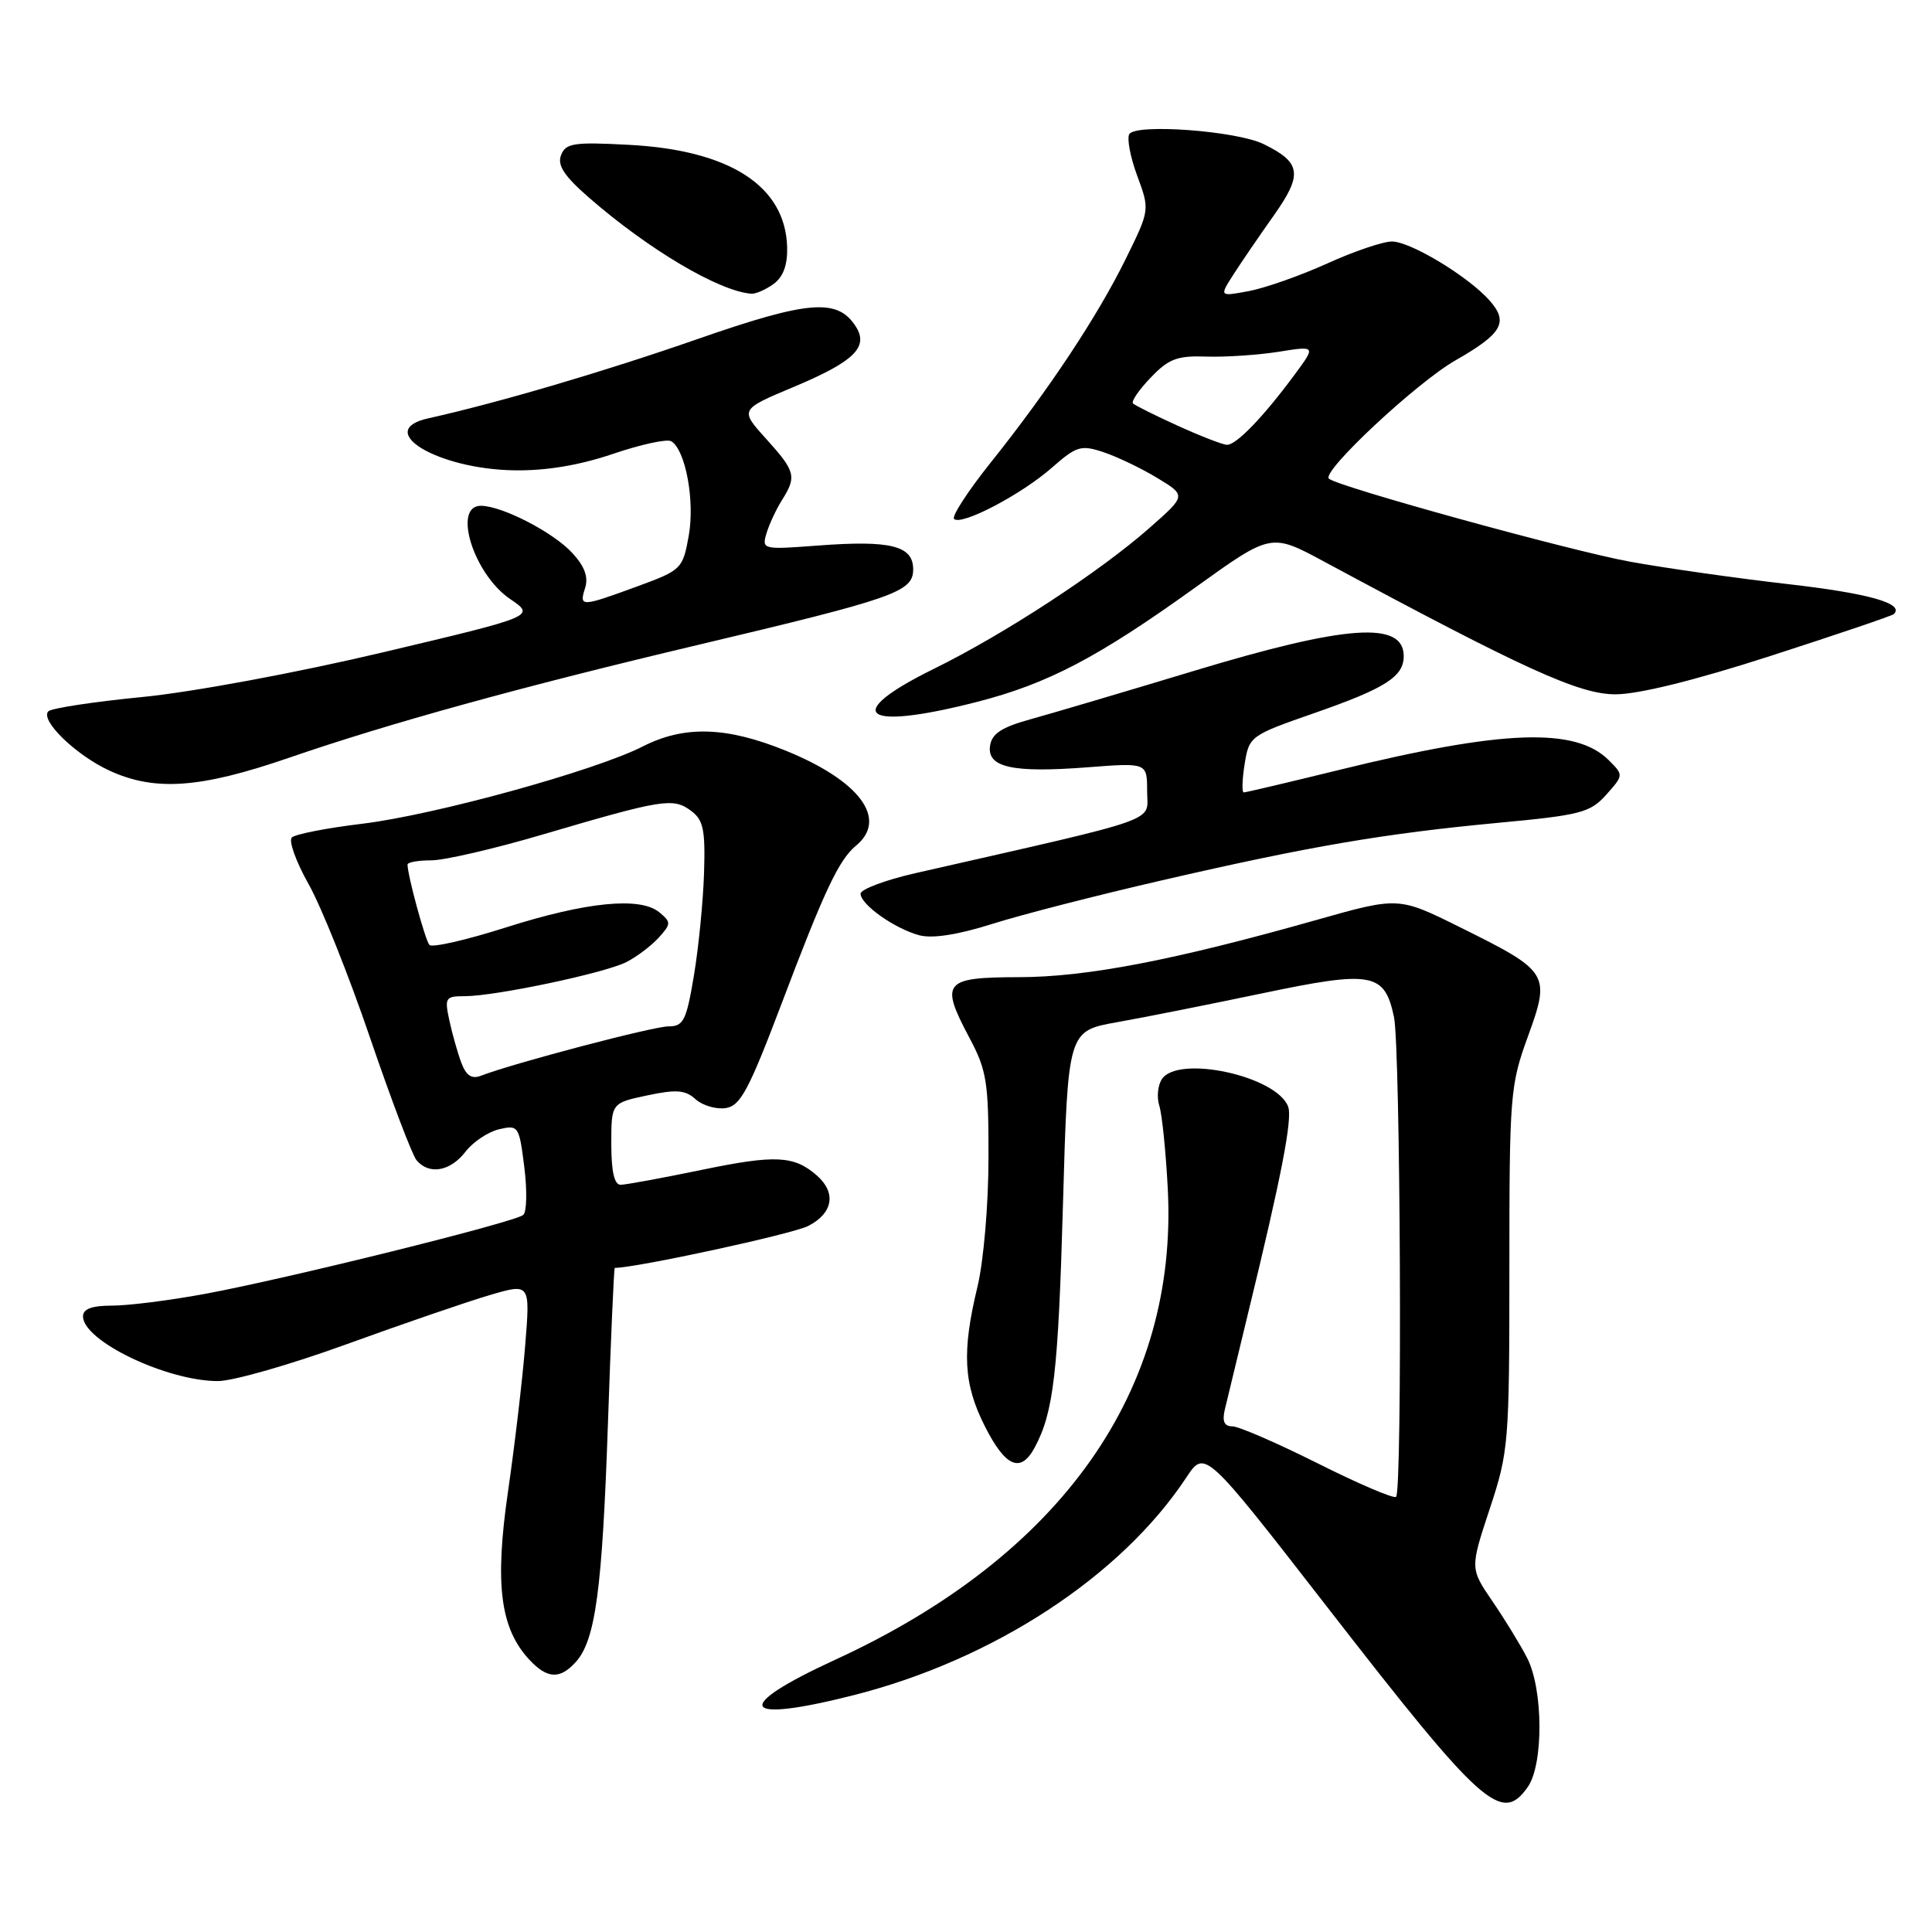 <?xml version="1.0" encoding="UTF-8" standalone="no"?>
<!DOCTYPE svg PUBLIC "-//W3C//DTD SVG 1.1//EN" "http://www.w3.org/Graphics/SVG/1.1/DTD/svg11.dtd" >
<svg xmlns="http://www.w3.org/2000/svg" xmlns:xlink="http://www.w3.org/1999/xlink" version="1.1" viewBox="0 0 256 256">
 <g >
 <path fill="currentColor"
d=" M 202.44 236.78 C 204.54 233.78 204.49 223.86 202.36 219.70 C 201.46 217.94 199.38 214.55 197.75 212.17 C 194.79 207.83 194.79 207.83 197.39 199.95 C 199.91 192.34 200.00 191.24 200.00 168.08 C 200.00 145.11 200.10 143.80 202.46 137.33 C 205.47 129.03 205.27 128.72 193.45 122.86 C 185.31 118.82 185.31 118.82 174.40 121.91 C 155.51 127.25 143.97 129.47 135.01 129.48 C 125.03 129.50 124.53 130.12 128.45 137.51 C 130.75 141.82 131.00 143.41 130.98 153.40 C 130.98 159.61 130.33 167.14 129.52 170.50 C 127.43 179.16 127.66 183.39 130.52 189.03 C 133.25 194.42 135.26 195.26 137.12 191.77 C 139.61 187.13 140.22 181.83 140.85 159.55 C 141.50 136.61 141.50 136.61 148.00 135.45 C 151.57 134.82 160.24 133.09 167.26 131.62 C 181.82 128.57 183.46 128.86 184.71 134.76 C 185.57 138.82 185.83 197.50 184.99 198.34 C 184.71 198.62 180.06 196.64 174.66 193.93 C 169.25 191.22 164.14 189.00 163.30 189.00 C 162.22 189.00 161.92 188.34 162.30 186.75 C 162.59 185.51 163.98 179.78 165.38 174.00 C 169.81 155.82 171.29 148.19 170.68 146.62 C 169.13 142.56 156.08 139.74 153.95 143.00 C 153.41 143.82 153.26 145.40 153.61 146.50 C 153.97 147.60 154.47 152.49 154.73 157.38 C 156.17 184.16 140.72 206.11 110.68 219.92 C 96.89 226.26 98.02 228.45 113.11 224.62 C 131.65 219.92 148.54 208.87 157.19 195.78 C 159.65 192.06 159.65 192.06 175.93 213.03 C 196.41 239.42 198.98 241.72 202.44 236.78 Z  M 76.29 220.23 C 78.90 217.35 79.80 210.66 80.55 188.75 C 80.94 177.34 81.35 168.00 81.46 168.00 C 84.31 168.00 105.05 163.51 107.11 162.44 C 110.38 160.75 110.84 158.05 108.25 155.77 C 105.22 153.11 102.76 152.99 93.00 155.01 C 87.78 156.09 82.94 156.98 82.25 156.99 C 81.40 157.00 81.00 155.26 81.00 151.58 C 81.00 146.16 81.00 146.16 85.75 145.15 C 89.61 144.33 90.81 144.42 92.16 145.65 C 93.08 146.48 94.87 147.01 96.14 146.83 C 98.10 146.55 99.20 144.50 103.56 133.00 C 109.25 117.96 111.14 113.96 113.43 112.05 C 117.69 108.53 113.94 103.46 104.12 99.47 C 96.25 96.27 90.67 96.11 85.19 98.90 C 78.86 102.13 57.63 107.98 48.00 109.15 C 43.33 109.71 39.13 110.53 38.67 110.97 C 38.22 111.40 39.22 114.18 40.89 117.15 C 42.57 120.12 46.23 129.28 49.03 137.50 C 51.84 145.72 54.61 153.03 55.19 153.73 C 56.84 155.71 59.66 155.23 61.67 152.62 C 62.67 151.31 64.69 149.97 66.14 149.63 C 68.69 149.04 68.79 149.20 69.47 154.62 C 69.86 157.71 69.80 160.57 69.34 160.98 C 68.27 161.94 38.15 169.41 27.14 171.45 C 22.54 172.30 17.03 173.00 14.89 173.00 C 12.18 173.00 11.00 173.43 11.00 174.43 C 11.00 177.68 22.10 183.00 28.88 183.00 C 30.87 183.00 38.58 180.79 46.00 178.09 C 53.42 175.40 61.92 172.48 64.88 171.61 C 70.26 170.03 70.26 170.03 69.59 178.27 C 69.23 182.79 68.20 191.52 67.31 197.66 C 65.53 209.93 66.28 215.77 70.15 219.93 C 72.51 222.46 74.19 222.55 76.29 220.23 Z  M 154.00 116.64 C 173.55 112.13 183.40 110.45 198.50 109.03 C 209.45 108.01 210.70 107.68 212.83 105.31 C 215.14 102.72 215.14 102.70 213.18 100.74 C 208.78 96.34 199.16 96.68 177.40 102.03 C 170.75 103.66 165.08 105.00 164.81 105.00 C 164.54 105.00 164.59 103.31 164.92 101.25 C 165.51 97.56 165.65 97.45 174.12 94.50 C 183.59 91.20 186.00 89.66 186.00 86.94 C 186.00 82.25 178.42 82.78 158.22 88.89 C 149.03 91.67 139.25 94.56 136.50 95.32 C 132.73 96.36 131.42 97.22 131.19 98.81 C 130.76 101.69 134.16 102.44 144.12 101.67 C 152.00 101.06 152.00 101.06 152.00 104.85 C 152.00 109.03 154.60 108.12 121.25 115.71 C 117.26 116.62 114.01 117.85 114.03 118.43 C 114.07 119.89 118.57 123.06 121.82 123.93 C 123.54 124.39 126.95 123.86 131.49 122.42 C 135.34 121.20 145.47 118.60 154.00 116.64 Z  M 38.17 100.45 C 51.61 95.82 68.96 91.03 92.50 85.45 C 118.62 79.26 121.00 78.43 121.00 75.44 C 121.00 72.30 118.02 71.56 108.35 72.29 C 101.07 72.84 100.93 72.81 101.56 70.68 C 101.92 69.48 102.84 67.50 103.60 66.29 C 105.59 63.14 105.42 62.47 101.51 58.14 C 98.01 54.27 98.01 54.27 105.24 51.24 C 113.16 47.91 115.12 46.00 113.42 43.30 C 111.01 39.48 107.21 39.78 92.36 44.95 C 80.08 49.23 65.98 53.38 56.75 55.43 C 49.47 57.04 57.95 62.17 68.16 62.32 C 72.36 62.39 76.78 61.65 81.23 60.14 C 84.93 58.88 88.40 58.13 88.95 58.47 C 90.85 59.64 92.09 66.39 91.26 71.00 C 90.47 75.39 90.30 75.55 84.47 77.69 C 76.97 80.44 76.72 80.45 77.53 77.91 C 77.99 76.47 77.47 75.05 75.84 73.28 C 73.32 70.54 66.59 67.06 63.75 67.02 C 59.91 66.97 62.74 76.07 67.59 79.37 C 70.95 81.65 70.95 81.65 50.73 86.44 C 39.29 89.15 25.43 91.72 18.83 92.36 C 12.41 92.99 6.82 93.84 6.41 94.25 C 5.26 95.41 10.03 100.05 14.50 102.11 C 20.51 104.88 26.51 104.46 38.17 100.45 Z  M 129.40 93.02 C 138.83 90.61 145.47 87.13 158.46 77.79 C 168.43 70.63 168.43 70.63 175.46 74.42 C 201.99 88.70 209.24 92.00 214.05 92.00 C 217.11 92.00 224.63 90.14 234.68 86.89 C 243.38 84.08 250.69 81.60 250.93 81.38 C 252.42 79.97 247.63 78.62 236.85 77.39 C 230.06 76.61 220.68 75.28 216.00 74.43 C 208.04 72.98 177.12 64.45 176.08 63.42 C 175.12 62.45 187.70 50.70 192.84 47.76 C 199.07 44.20 199.93 42.70 197.37 39.81 C 194.55 36.63 186.89 32.00 184.44 32.00 C 183.25 32.00 179.38 33.31 175.85 34.92 C 172.31 36.52 167.65 38.16 165.49 38.57 C 161.57 39.30 161.57 39.30 163.42 36.40 C 164.44 34.81 166.85 31.28 168.77 28.57 C 172.65 23.09 172.43 21.54 167.43 19.09 C 163.86 17.34 150.52 16.35 149.64 17.77 C 149.30 18.33 149.77 20.82 150.69 23.30 C 152.36 27.82 152.36 27.82 149.16 34.32 C 145.42 41.93 138.91 51.74 131.25 61.32 C 128.26 65.07 126.08 68.42 126.42 68.76 C 127.37 69.70 135.32 65.54 139.37 61.98 C 142.65 59.10 143.24 58.92 146.23 59.92 C 148.03 60.52 151.23 62.05 153.34 63.33 C 157.19 65.66 157.19 65.66 152.34 69.93 C 145.72 75.77 133.08 84.03 123.75 88.62 C 111.42 94.69 114.25 96.90 129.40 93.02 Z  M 102.51 37.62 C 103.79 36.68 104.37 35.09 104.30 32.74 C 104.07 24.64 96.71 19.89 83.31 19.19 C 76.02 18.80 74.95 18.97 74.34 20.56 C 73.82 21.90 74.77 23.34 78.07 26.21 C 85.97 33.09 95.29 38.60 99.56 38.92 C 100.14 38.96 101.47 38.38 102.51 37.62 Z  M 61.14 140.85 C 60.65 139.56 59.94 137.04 59.55 135.25 C 58.89 132.20 59.01 132.00 61.57 132.00 C 65.63 132.00 80.13 128.94 83.00 127.48 C 84.38 126.78 86.30 125.32 87.28 124.25 C 88.94 122.41 88.94 122.20 87.37 120.89 C 84.84 118.79 77.68 119.50 67.01 122.90 C 61.79 124.56 57.24 125.60 56.90 125.21 C 56.34 124.58 54.00 115.97 54.00 114.56 C 54.00 114.25 55.42 114.00 57.15 114.00 C 58.88 114.00 65.52 112.46 71.90 110.58 C 87.76 105.91 89.18 105.68 91.52 107.40 C 93.20 108.63 93.47 109.88 93.29 115.67 C 93.17 119.43 92.57 125.54 91.95 129.25 C 90.95 135.23 90.57 136.00 88.58 136.00 C 86.57 136.00 68.07 140.87 63.76 142.53 C 62.51 143.02 61.78 142.54 61.14 140.85 Z  M 156.05 56.41 C 153.06 55.05 150.39 53.72 150.13 53.46 C 149.86 53.20 150.92 51.65 152.47 50.04 C 154.85 47.54 155.99 47.11 159.89 47.25 C 162.43 47.33 166.72 47.04 169.44 46.61 C 174.37 45.82 174.37 45.82 171.53 49.66 C 167.36 55.30 163.77 59.01 162.56 58.94 C 161.98 58.91 159.05 57.77 156.05 56.41 Z "/>
</g>
</svg>